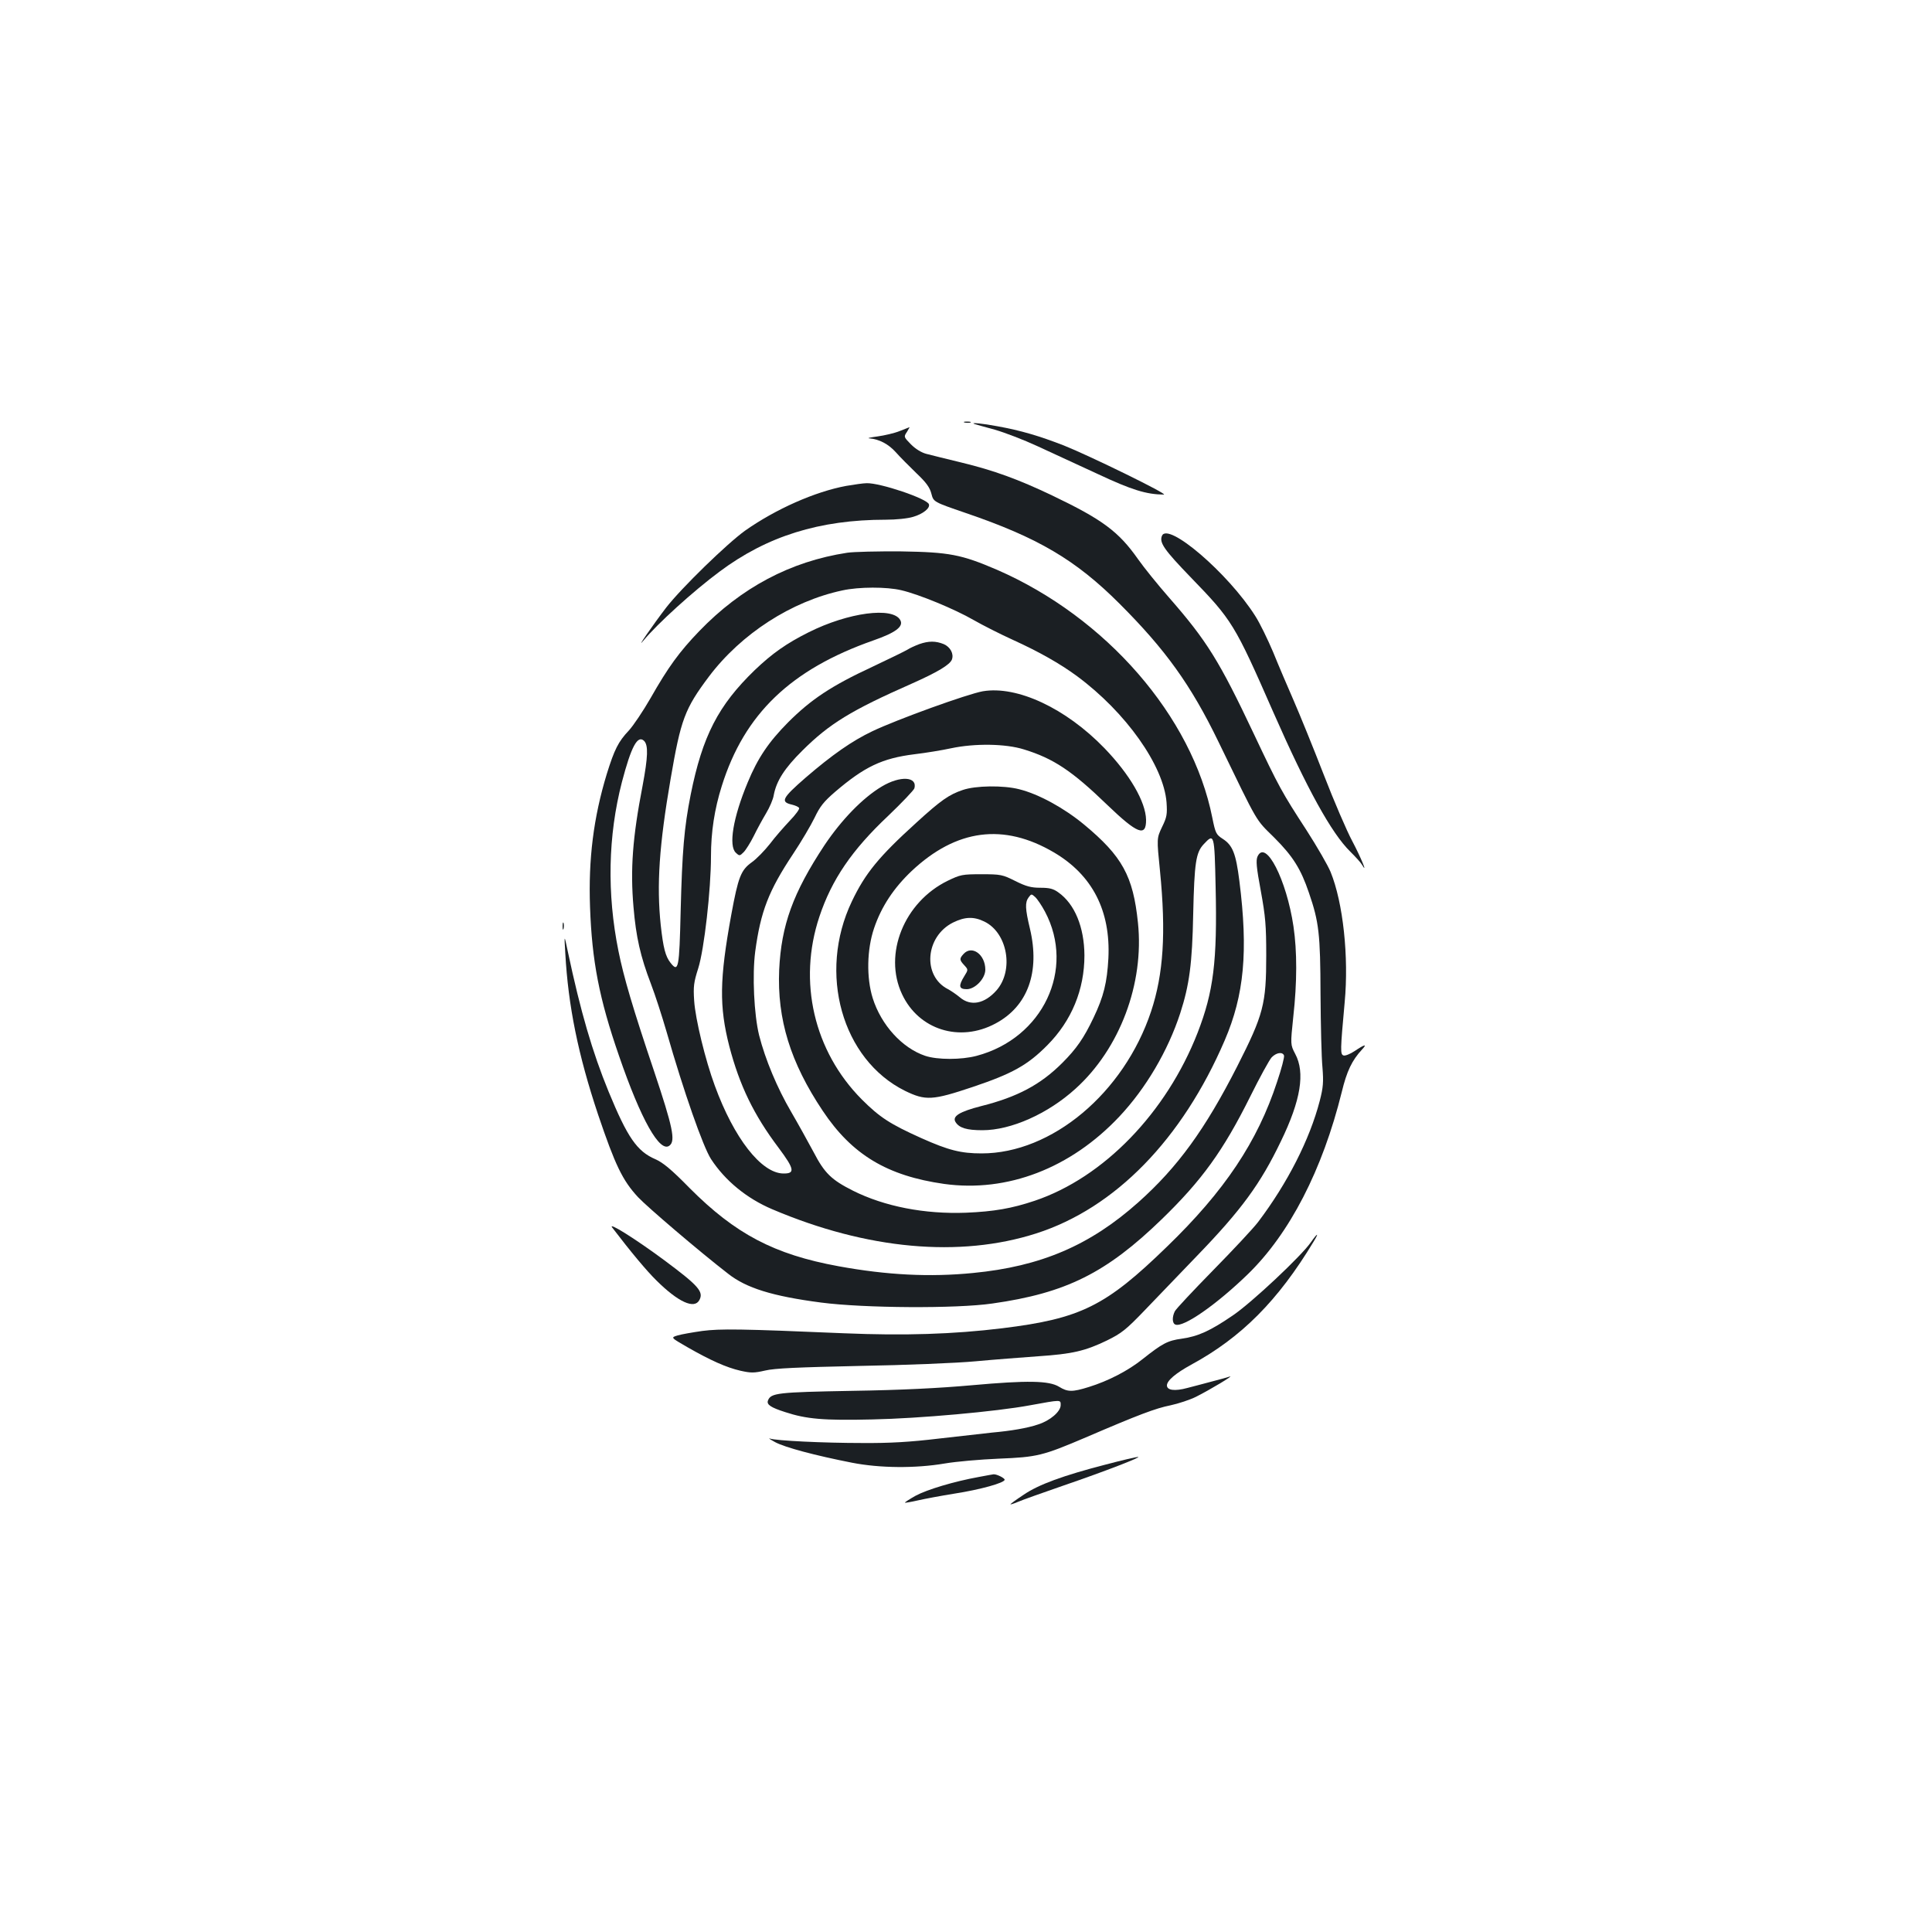<?xml version="1.0" standalone="no"?>
<!DOCTYPE svg PUBLIC "-//W3C//DTD SVG 20010904//EN"
 "http://www.w3.org/TR/2001/REC-SVG-20010904/DTD/svg10.dtd">
<svg version="1.0" xmlns="http://www.w3.org/2000/svg"
 width="1000pt" height="1000pt" viewBox="0 0 1000 1000"
 preserveAspectRatio="xMidYMid meet">
<g transform="translate(0,1000) scale(0.1,-0.1)"
fill="#1b1f23" stroke="none">
<path d="M4993 7813 c9 -2 23 -2 30 0 6 3 -1 5 -18 5 -16 0 -22 -2 -12 -5z"/>
<path d="M5045 7805 c6 -2 52 -15 104 -29 52 -15 151 -53 220 -85 69 -32 210
-97 312 -144 177 -83 252 -106 343 -107 27 0 -382 200 -517 254 -126 49 -223
78 -346 100 -73 14 -144 21 -116 11z"/>
<path d="M4657 7769 c-27 -11 -79 -23 -115 -28 -37 -5 -56 -9 -42 -10 50 -4
98 -29 136 -71 21 -24 70 -73 107 -109 52 -49 70 -75 78 -107 11 -42 11 -42
177 -99 375 -128 570 -243 797 -470 238 -238 369 -420 512 -715 210 -433 189
-397 288 -495 97 -97 138 -162 180 -286 52 -151 59 -213 60 -524 1 -159 5
-330 10 -380 6 -76 4 -103 -14 -173 -52 -200 -167 -426 -319 -627 -25 -33
-130 -145 -233 -250 -102 -104 -192 -200 -198 -212 -15 -30 -14 -63 3 -69 41
-16 212 103 375 261 216 210 386 539 486 943 26 108 53 164 105 220 28 30 14
27 -38 -8 -24 -16 -50 -26 -58 -23 -17 6 -17 23 6 275 22 235 -8 516 -73 675
-14 34 -70 131 -124 215 -128 197 -143 224 -273 499 -179 379 -244 483 -439
706 -57 65 -129 154 -160 198 -101 144 -185 206 -444 330 -176 84 -302 130
-471 171 -78 19 -160 39 -182 45 -26 7 -56 26 -79 49 -37 38 -38 39 -21 64 9
15 15 26 14 25 -2 -1 -25 -10 -51 -20z"/>
<path d="M4380 7485 c-162 -30 -365 -120 -524 -232 -93 -67 -328 -295 -408
-398 -66 -86 -163 -226 -117 -170 70 85 258 256 393 356 246 184 518 269 861
269 52 0 113 6 142 15 51 15 88 45 81 65 -9 29 -252 111 -322 109 -17 0 -65
-7 -106 -14z"/>
<path d="M6014 7226 c-14 -35 12 -72 149 -214 215 -222 227 -241 427 -697 176
-400 302 -628 399 -723 26 -26 54 -56 60 -67 34 -57 -6 39 -50 122 -27 50 -94
205 -148 345 -54 139 -124 311 -155 382 -31 71 -79 183 -106 250 -28 66 -69
151 -93 188 -140 221 -454 490 -483 414z"/>
<path d="M4385 7139 c-294 -45 -548 -180 -766 -406 -102 -106 -160 -185 -252
-347 -38 -66 -89 -142 -112 -167 -55 -58 -75 -99 -114 -224 -69 -226 -96 -442
-87 -690 10 -279 47 -473 150 -770 113 -329 212 -506 262 -464 31 25 16 96
-80 383 -110 326 -158 489 -185 624 -60 297 -54 596 18 874 48 183 81 246 115
213 22 -23 20 -82 -8 -232 -52 -268 -64 -433 -47 -628 13 -155 36 -256 90
-397 22 -57 58 -169 81 -248 90 -314 189 -595 230 -659 73 -112 185 -204 317
-260 491 -209 971 -252 1367 -125 408 131 755 487 975 999 101 235 122 461 76
825 -18 143 -35 185 -86 218 -34 22 -38 29 -54 109 -104 525 -550 1038 -1115
1284 -184 79 -246 91 -495 95 -121 1 -247 -2 -280 -7z m280 -194 c91 -21 277
-98 374 -154 47 -27 140 -74 206 -104 132 -60 242 -122 330 -187 253 -187 448
-463 463 -653 4 -61 2 -76 -23 -127 -28 -59 -28 -59 -11 -227 32 -322 18 -535
-46 -728 -141 -423 -514 -735 -877 -735 -107 0 -171 16 -312 79 -162 73 -215
107 -309 201 -247 249 -331 609 -219 945 64 192 168 345 356 522 72 69 133
133 136 143 16 61 -74 66 -169 9 -99 -59 -208 -172 -296 -303 -164 -248 -224
-415 -235 -646 -11 -256 58 -479 225 -729 152 -228 334 -337 629 -379 327 -45
655 81 907 349 137 146 251 339 315 535 47 146 62 255 67 514 6 265 14 317 54
360 55 59 56 55 62 -220 9 -387 -11 -543 -93 -755 -162 -415 -487 -750 -843
-870 -119 -40 -212 -56 -356 -62 -214 -8 -421 32 -585 114 -111 56 -147 90
-204 200 -29 54 -81 148 -116 208 -72 123 -134 271 -166 397 -26 106 -36 311
-20 433 28 207 69 314 196 505 42 63 92 148 111 187 28 59 48 84 106 134 152
130 243 174 411 195 59 7 144 21 190 31 122 26 282 24 377 -6 153 -47 249
-111 431 -287 156 -150 202 -168 201 -77 -2 93 -84 234 -215 370 -200 207
-452 325 -630 295 -79 -14 -442 -145 -572 -207 -105 -50 -208 -122 -345 -240
-123 -107 -132 -126 -70 -140 16 -4 33 -11 36 -17 4 -5 -18 -35 -48 -66 -30
-32 -77 -85 -103 -120 -27 -34 -69 -78 -95 -96 -55 -40 -69 -75 -105 -271 -61
-334 -63 -474 -10 -681 53 -202 126 -354 255 -525 82 -110 87 -134 24 -133
-114 2 -255 183 -354 454 -49 132 -101 346 -107 440 -5 74 -2 96 21 168 31 98
66 408 66 580 0 125 18 244 56 364 117 373 357 603 784 753 115 40 158 72 140
105 -38 71 -270 40 -475 -63 -114 -57 -188 -109 -279 -196 -188 -182 -270
-340 -331 -644 -34 -171 -44 -292 -52 -605 -7 -293 -11 -318 -52 -266 -27 34
-38 78 -51 195 -22 209 -8 414 51 757 53 309 73 363 199 531 167 221 427 389
690 445 86 19 230 19 305 1z"/>
<path d="M4758 6666 c-21 -8 -48 -20 -60 -28 -13 -8 -95 -48 -184 -90 -211
-98 -316 -168 -435 -287 -101 -102 -157 -185 -209 -311 -76 -182 -100 -329
-61 -364 18 -17 20 -17 40 3 11 11 35 49 52 83 17 35 46 88 64 118 18 30 37
73 40 95 14 73 55 138 149 231 139 138 251 207 564 345 135 60 198 98 209 125
11 30 -8 65 -42 80 -42 17 -78 17 -127 0z"/>
<path d="M4983 5911 c-71 -24 -113 -53 -241 -170 -194 -176 -264 -262 -333
-407 -177 -371 -51 -818 275 -980 107 -52 142 -50 351 20 205 69 284 113 386
216 126 127 192 288 192 465 -1 146 -50 266 -135 326 -26 19 -46 24 -93 24
-48 0 -74 7 -130 35 -66 33 -75 35 -175 35 -99 0 -109 -2 -175 -34 -225 -110
-334 -379 -236 -587 86 -184 298 -251 483 -152 168 89 232 267 179 491 -25
104 -26 136 -7 162 14 19 15 19 34 2 11 -10 34 -44 51 -76 158 -298 -11 -655
-354 -746 -79 -21 -203 -21 -266 0 -119 40 -228 159 -272 299 -33 106 -30 252
7 361 38 113 103 210 195 297 231 217 476 249 736 96 199 -117 294 -302 282
-548 -7 -126 -24 -197 -77 -308 -50 -105 -88 -160 -162 -234 -112 -112 -232
-176 -419 -223 -113 -29 -152 -53 -133 -83 19 -30 57 -42 139 -42 148 0 339
85 482 215 229 207 356 544 323 859 -25 242 -81 344 -280 509 -103 85 -234
157 -335 182 -82 21 -226 19 -292 -4z m112 -681 c120 -58 154 -252 63 -356
-62 -70 -134 -84 -190 -36 -18 15 -46 34 -61 42 -134 68 -118 273 26 345 61
30 107 32 162 5z"/>
<path d="M4987 5062 c-22 -24 -21 -31 4 -58 21 -23 21 -23 0 -57 -31 -50 -28
-67 13 -67 43 0 96 55 96 101 0 79 -70 129 -113 81z"/>
<path d="M6509 5567 c-9 -20 -6 -56 17 -179 24 -132 28 -178 28 -333 0 -252
-14 -306 -150 -574 -166 -326 -308 -522 -512 -704 -250 -223 -504 -332 -856
-366 -223 -22 -444 -11 -696 35 -333 61 -534 167 -771 405 -94 96 -138 132
-177 149 -95 41 -144 112 -242 350 -84 205 -145 414 -211 725 -19 90 -19 90
-13 -10 15 -271 66 -524 170 -835 88 -260 126 -340 207 -427 48 -51 316 -280
466 -396 94 -74 229 -116 481 -149 222 -29 700 -32 886 -5 382 54 590 158 878
437 207 201 317 353 457 634 49 99 99 190 111 203 24 25 56 30 64 10 3 -8 -13
-69 -36 -137 -101 -309 -272 -565 -570 -853 -317 -308 -446 -372 -852 -422
-254 -31 -507 -39 -819 -26 -538 23 -640 24 -734 12 -49 -7 -107 -17 -127 -23
-37 -11 -37 -11 50 -61 119 -68 201 -105 275 -122 54 -12 70 -12 127 1 49 12
171 17 490 24 234 4 504 15 600 24 96 9 242 20 324 26 177 12 242 27 356 82
75 37 98 55 195 156 61 63 182 189 270 281 230 238 329 373 435 594 103 212
126 355 74 452 -25 48 -25 48 -10 192 20 179 20 339 1 468 -36 242 -144 453
-186 362z"/>
<path d="M2912 5205 c0 -16 2 -22 5 -12 2 9 2 23 0 30 -3 6 -5 -1 -5 -18z"/>
<path d="M3169 3646 c97 -127 178 -224 229 -274 112 -111 196 -150 222 -101
23 43 -4 74 -183 207 -147 109 -294 201 -268 168z"/>
<path d="M6785 3570 c-49 -71 -306 -312 -403 -378 -117 -80 -180 -109 -265
-121 -74 -10 -101 -25 -202 -105 -76 -61 -179 -114 -279 -145 -86 -27 -110
-26 -154 1 -52 32 -163 34 -452 8 -168 -15 -363 -25 -620 -29 -387 -7 -420
-11 -435 -50 -8 -21 14 -36 89 -60 110 -36 197 -44 451 -38 244 5 643 41 815
73 165 30 160 30 160 1 0 -33 -54 -80 -117 -100 -56 -19 -139 -33 -238 -42
-38 -4 -162 -18 -275 -31 -151 -18 -254 -24 -395 -23 -204 0 -448 12 -480 23
-11 4 2 -5 28 -19 51 -27 204 -68 397 -106 143 -28 327 -30 480 -4 58 10 184
21 280 25 199 8 227 15 450 110 272 117 362 151 438 166 42 9 102 29 132 44
70 35 202 114 175 105 -11 -4 -51 -15 -90 -25 -38 -10 -97 -26 -129 -34 -66
-18 -106 -12 -106 13 0 25 45 63 125 107 260 141 450 332 634 637 30 49 21 47
-14 -3z"/>
<path d="M5725 2420 c-221 -57 -350 -104 -427 -157 -38 -25 -68 -47 -68 -49 0
-2 17 3 38 12 20 9 127 47 237 85 216 74 409 149 385 148 -8 0 -82 -17 -165
-39z"/>
<path d="M5065 2355 c-127 -23 -267 -65 -326 -97 -32 -18 -57 -34 -55 -36 2
-1 32 4 67 12 35 8 120 24 189 35 135 21 260 56 260 72 0 9 -43 30 -58 28 -4
0 -38 -7 -77 -14z"/>
</g>
</svg>
